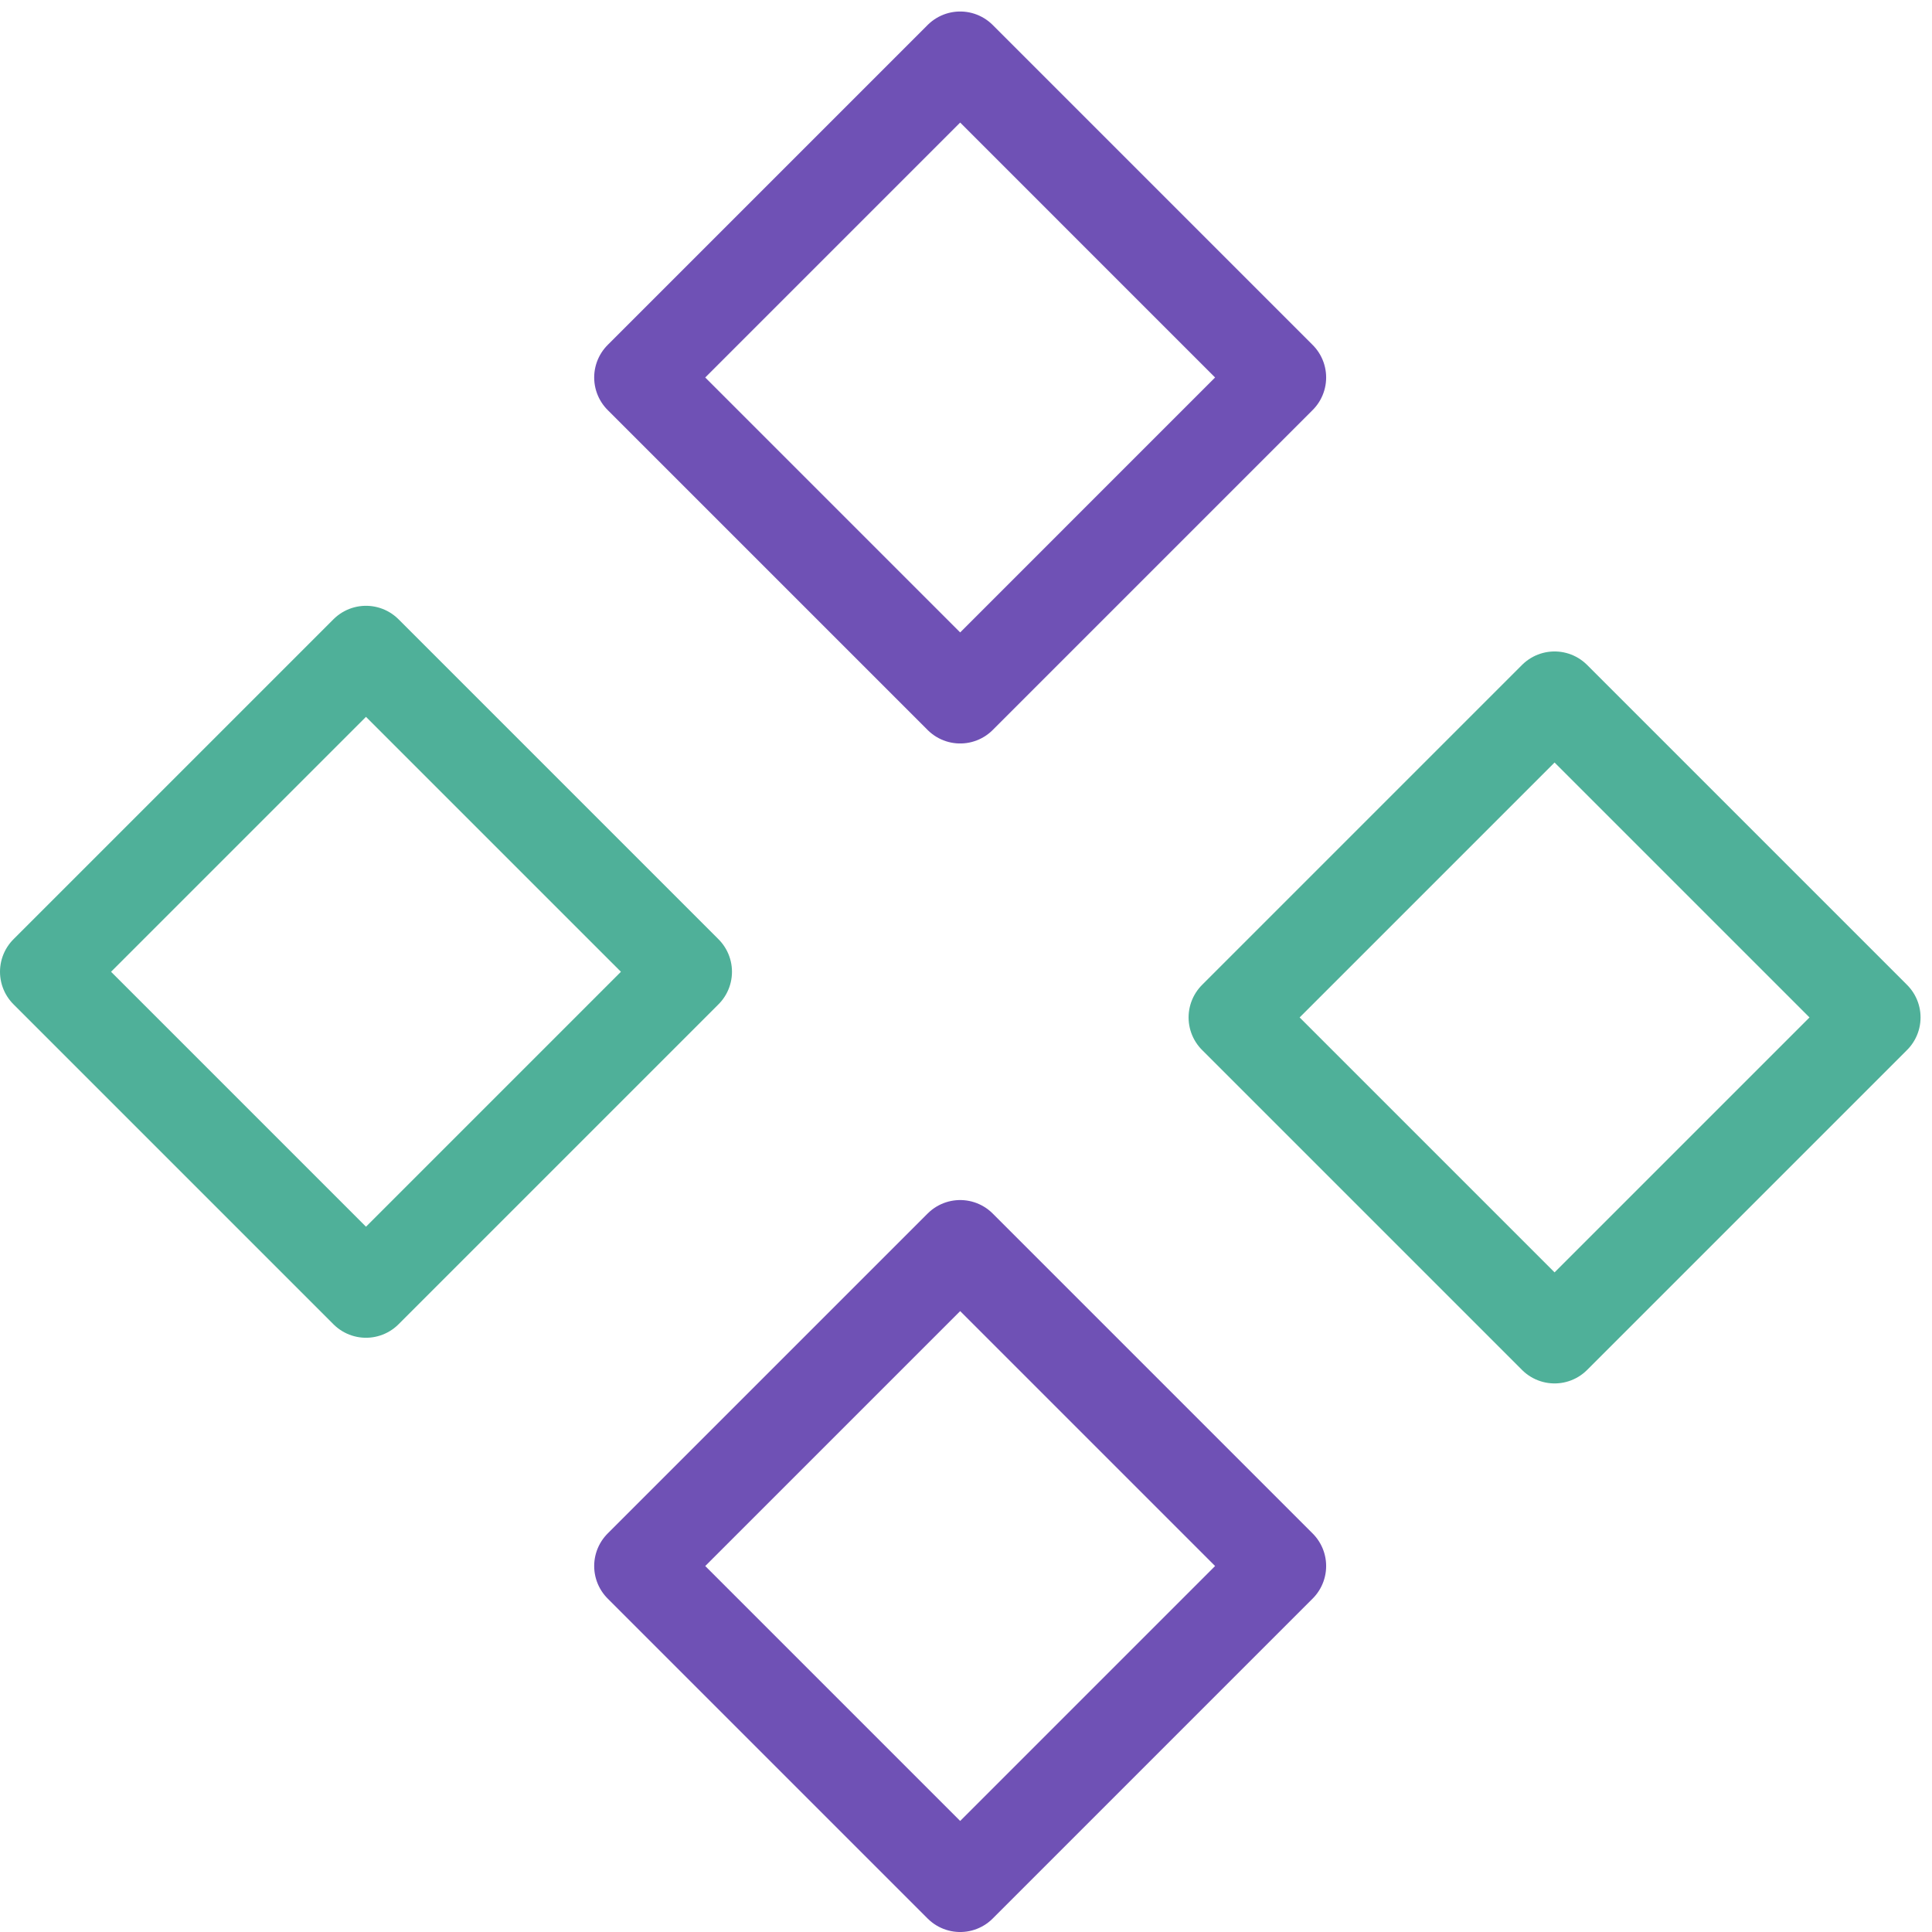 <svg width="168" height="168" viewBox="0 0 168 168" fill="none" xmlns="http://www.w3.org/2000/svg">
<g clip-path="url(#clip0_424_235)">
<path d="M55.668 136.176L83.493 108.352L111.317 136.176L83.493 164.001L55.668 136.176Z" stroke="#6F51B5" stroke-width="8" stroke-linecap="round" stroke-linejoin="round"/>
<path d="M83.493 5L55.668 32.825L83.493 60.65L111.317 32.825L83.493 5Z" stroke="#6F51B5" stroke-width="8" stroke-linecap="round" stroke-linejoin="round"/>
<path d="M31.825 56.678L4 84.502L31.825 112.327L59.65 84.502L31.825 56.678Z" stroke="#4FB099" stroke-width="8" stroke-linecap="round" stroke-linejoin="round"/>
<path d="M135.18 60.648L107.355 88.473L135.18 116.298L163.005 88.473L135.18 60.648Z" stroke="#4FB099" stroke-width="8" stroke-linecap="round" stroke-linejoin="round"/>
</g>
<defs>
<clipPath id="clip0_424_235">
<rect width="168" height="168" fill="white"/>
</clipPath>
</defs>
</svg>
